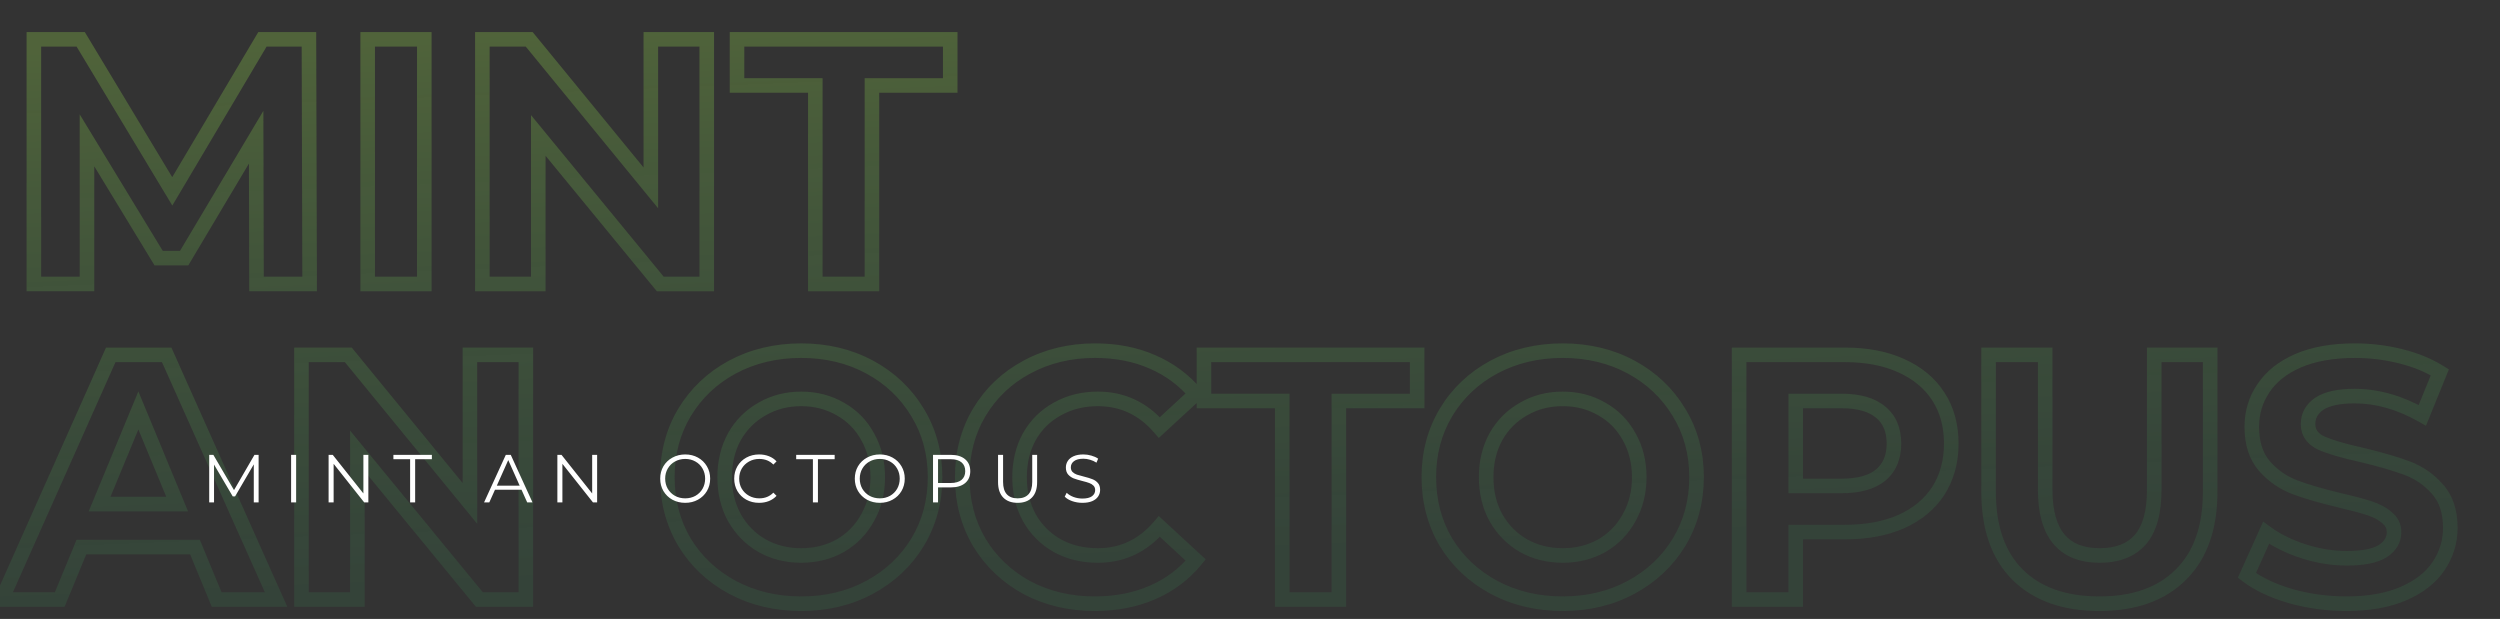 <svg width="1030" height="255" viewBox="0 0 1030 255" fill="none" xmlns="http://www.w3.org/2000/svg">
<rect x="0" y="0" width="1030" height="255" fill="#333333" stroke="none"/>
<path d="M105.68 117L102.68 117.007L102.687 120H105.68V117ZM105.536 56.52L108.536 56.513L108.51 45.66L102.958 54.985L105.536 56.52ZM75.872 106.344V109.344H77.577L78.45 107.879L75.872 106.344ZM65.36 106.344L62.797 107.903L63.673 109.344H65.36V106.344ZM35.84 57.816L38.403 56.257L32.84 47.112V57.816H35.84ZM35.84 117V120H38.84V117H35.84ZM13.952 117H10.952V120H13.952V117ZM13.952 16.2V13.2H10.952V16.2H13.952ZM33.248 16.2L35.818 14.652L34.943 13.2H33.248V16.2ZM70.976 78.84L68.406 80.388L70.996 84.688L73.556 80.37L70.976 78.84ZM108.128 16.2V13.2H106.419L105.548 14.67L108.128 16.2ZM127.28 16.2L130.28 16.191L130.271 13.2H127.28V16.2ZM127.568 117V120H130.577L130.568 116.991L127.568 117ZM108.68 116.993L108.536 56.513L102.536 56.527L102.68 117.007L108.68 116.993ZM102.958 54.985L73.294 104.809L78.45 107.879L108.114 58.055L102.958 54.985ZM75.872 103.344H65.36V109.344H75.872V103.344ZM67.923 104.785L38.403 56.257L33.277 59.375L62.797 107.903L67.923 104.785ZM32.84 57.816V117H38.84V57.816H32.84ZM35.84 114H13.952V120H35.84V114ZM16.952 117V16.2H10.952V117H16.952ZM13.952 19.2H33.248V13.2H13.952V19.2ZM30.678 17.748L68.406 80.388L73.546 77.292L35.818 14.652L30.678 17.748ZM73.556 80.37L110.708 17.73L105.548 14.67L68.396 77.31L73.556 80.37ZM108.128 19.2H127.28V13.2H108.128V19.2ZM124.28 16.209L124.568 117.009L130.568 116.991L130.28 16.191L124.28 16.209ZM127.568 114H105.68V120H127.568V114ZM151.483 16.2V13.2H148.483V16.2H151.483ZM174.811 16.2H177.811V13.2H174.811V16.2ZM174.811 117V120H177.811V117H174.811ZM151.483 117H148.483V120H151.483V117ZM151.483 19.2H174.811V13.2H151.483V19.2ZM171.811 16.2V117H177.811V16.2H171.811ZM174.811 114H151.483V120H174.811V114ZM154.483 117V16.2H148.483V117H154.483ZM291.181 16.2H294.181V13.2H291.181V16.2ZM291.181 117V120H294.181V117H291.181ZM272.029 117L269.711 118.904L270.611 120H272.029V117ZM221.773 55.8L224.092 53.896L218.773 47.419V55.8H221.773ZM221.773 117V120H224.773V117H221.773ZM198.733 117H195.733V120H198.733V117ZM198.733 16.2V13.2H195.733V16.2H198.733ZM218.029 16.2L220.35 14.299L219.45 13.2H218.029V16.2ZM268.141 77.4L265.82 79.301L271.141 85.799V77.4H268.141ZM268.141 16.2V13.2H265.141V16.2H268.141ZM288.181 16.2V117H294.181V16.2H288.181ZM291.181 114H272.029V120H291.181V114ZM274.348 115.096L224.092 53.896L219.455 57.704L269.711 118.904L274.348 115.096ZM218.773 55.8V117H224.773V55.8H218.773ZM221.773 114H198.733V120H221.773V114ZM201.733 117V16.2H195.733V117H201.733ZM198.733 19.2H218.029V13.2H198.733V19.2ZM215.708 18.101L265.82 79.301L270.462 75.499L220.35 14.299L215.708 18.101ZM271.141 77.4V16.2H265.141V77.4H271.141ZM268.141 19.2H291.181V13.2H268.141V19.2ZM335.91 35.208H338.91V32.208H335.91V35.208ZM303.654 35.208H300.654V38.208H303.654V35.208ZM303.654 16.2V13.2H300.654V16.2H303.654ZM391.494 16.2H394.494V13.2H391.494V16.2ZM391.494 35.208V38.208H394.494V35.208H391.494ZM359.238 35.208V32.208H356.238V35.208H359.238ZM359.238 117V120H362.238V117H359.238ZM335.91 117H332.91V120H335.91V117ZM335.91 32.208H303.654V38.208H335.91V32.208ZM306.654 35.208V16.2H300.654V35.208H306.654ZM303.654 19.2H391.494V13.2H303.654V19.2ZM388.494 16.2V35.208H394.494V16.2H388.494ZM391.494 32.208H359.238V38.208H391.494V32.208ZM356.238 35.208V117H362.238V35.208H356.238ZM359.238 114H335.91V120H359.238V114ZM338.91 117V35.208H332.91V117H338.91ZM80.336 225.4L83.109 224.254L82.342 222.4H80.336V225.4ZM33.536 225.4V222.4H31.53L30.764 224.254L33.536 225.4ZM24.608 247V250H26.614L27.381 248.146L24.608 247ZM0.704 247L-2.036 245.779L-3.918 250H0.704V247ZM45.632 146.2V143.2H43.685L42.892 144.979L45.632 146.2ZM68.672 146.2L71.411 144.975L70.617 143.2H68.672V146.2ZM113.744 247V250H118.372L116.483 245.775L113.744 247ZM89.264 247L86.492 248.146L87.258 250H89.264V247ZM72.992 207.688V210.688H77.482L75.764 206.54L72.992 207.688ZM57.008 169.096L59.78 167.948L57.008 161.256L54.236 167.948L57.008 169.096ZM41.024 207.688L38.252 206.54L36.534 210.688H41.024V207.688ZM80.336 222.4H33.536V228.4H80.336V222.4ZM30.764 224.254L21.835 245.854L27.381 248.146L36.309 226.546L30.764 224.254ZM24.608 244H0.704V250H24.608V244ZM3.444 248.221L48.372 147.421L42.892 144.979L-2.036 245.779L3.444 248.221ZM45.632 149.2H68.672V143.2H45.632V149.2ZM65.933 147.425L111.005 248.225L116.483 245.775L71.411 144.975L65.933 147.425ZM113.744 244H89.264V250H113.744V244ZM92.037 245.854L83.109 224.254L77.564 226.546L86.492 248.146L92.037 245.854ZM75.764 206.54L59.78 167.948L54.236 170.244L70.22 208.836L75.764 206.54ZM54.236 167.948L38.252 206.54L43.796 208.836L59.78 170.244L54.236 167.948ZM41.024 210.688H72.992V204.688H41.024V210.688ZM216.65 146.2H219.65V143.2H216.65V146.2ZM216.65 247V250H219.65V247H216.65ZM197.498 247L195.18 248.904L196.08 250H197.498V247ZM147.242 185.8L149.56 183.896L144.242 177.419V185.8H147.242ZM147.242 247V250H150.242V247H147.242ZM124.202 247H121.202V250H124.202V247ZM124.202 146.2V143.2H121.202V146.2H124.202ZM143.498 146.2L145.819 144.299L144.919 143.2H143.498V146.2ZM193.61 207.4L191.289 209.301L196.61 215.799V207.4H193.61ZM193.61 146.2V143.2H190.61V146.2H193.61ZM213.65 146.2V247H219.65V146.2H213.65ZM216.65 244H197.498V250H216.65V244ZM199.816 245.096L149.56 183.896L144.924 187.704L195.18 248.904L199.816 245.096ZM144.242 185.8V247H150.242V185.8H144.242ZM147.242 244H124.202V250H147.242V244ZM127.202 247V146.2H121.202V247H127.202ZM124.202 149.2H143.498V143.2H124.202V149.2ZM141.177 148.101L191.289 209.301L195.931 205.499L145.819 144.299L141.177 148.101ZM196.61 207.4V146.2H190.61V207.4H196.61ZM193.61 149.2H216.65V143.2H193.61V149.2ZM301.728 241.96L300.302 244.599L300.308 244.603L300.315 244.606L301.728 241.96ZM282 223.384L279.417 224.909L279.428 224.928L279.439 224.946L282 223.384ZM282 169.96L279.43 168.412L279.425 168.421L282 169.96ZM301.728 151.24L300.315 148.594L300.308 148.597L300.302 148.601L301.728 151.24ZM378.048 169.96L375.478 171.508L375.483 171.515L375.487 171.522L378.048 169.96ZM378.048 223.384L380.61 224.946L380.614 224.939L380.618 224.932L378.048 223.384ZM358.32 241.96L359.746 244.599L358.32 241.96ZM346.224 224.824L347.69 227.442L347.71 227.43L347.729 227.419L346.224 224.824ZM357.456 213.304L354.848 211.821L354.837 211.841L354.826 211.86L357.456 213.304ZM357.456 179.896L354.826 181.34L354.837 181.359L354.848 181.379L357.456 179.896ZM346.224 168.52L344.719 171.115L344.739 171.126L344.758 171.138L346.224 168.52ZM313.968 168.52L315.434 171.138L315.454 171.126L315.473 171.115L313.968 168.52ZM302.592 179.896L299.984 178.413L299.973 178.433L299.962 178.452L302.592 179.896ZM302.592 213.304L299.962 214.748L299.973 214.767L299.984 214.787L302.592 213.304ZM313.968 224.824L312.463 227.419L312.483 227.43L312.502 227.442L313.968 224.824ZM330.096 245.728C320.078 245.728 311.115 243.572 303.141 239.314L300.315 244.606C309.237 249.372 319.186 251.728 330.096 251.728V245.728ZM303.154 239.321C295.255 235.053 289.077 229.227 284.562 221.822L279.439 224.946C284.524 233.285 291.497 239.843 300.302 244.599L303.154 239.321ZM284.584 221.859C280.171 214.385 277.944 205.99 277.944 196.6H271.944C271.944 206.986 274.421 216.447 279.417 224.909L284.584 221.859ZM277.944 196.6C277.944 187.21 280.171 178.869 284.575 171.499L279.425 168.421C274.421 176.795 271.944 186.214 271.944 196.6H277.944ZM284.57 171.508C289.087 164.009 295.264 158.142 303.154 153.879L300.302 148.601C291.488 153.362 284.513 159.975 279.43 168.412L284.57 171.508ZM303.141 153.886C311.115 149.628 320.078 147.472 330.096 147.472V141.472C319.186 141.472 309.237 143.828 300.315 148.594L303.141 153.886ZM330.096 147.472C340.114 147.472 349.024 149.628 356.894 153.879L359.746 148.601C350.912 143.828 341.006 141.472 330.096 141.472V147.472ZM356.894 153.879C364.784 158.142 370.961 164.009 375.478 171.508L380.618 168.412C375.535 159.975 368.56 153.362 359.746 148.601L356.894 153.879ZM375.487 171.522C379.979 178.889 382.248 187.222 382.248 196.6H388.248C388.248 186.202 385.717 176.775 380.61 168.398L375.487 171.522ZM382.248 196.6C382.248 205.978 379.979 214.365 375.478 221.836L380.618 224.932C385.717 216.467 388.248 206.998 388.248 196.6H382.248ZM375.487 221.822C370.972 229.227 364.793 235.053 356.894 239.321L359.746 244.599C368.551 239.843 375.525 233.285 380.61 224.946L375.487 221.822ZM356.894 239.321C349.024 243.572 340.114 245.728 330.096 245.728V251.728C341.006 251.728 350.912 249.372 359.746 244.599L356.894 239.321ZM330.096 231.856C336.518 231.856 342.406 230.401 347.69 227.442L344.758 222.206C340.442 224.623 335.578 225.856 330.096 225.856V231.856ZM347.729 227.419C353.005 224.359 357.137 220.119 360.086 214.748L354.826 211.86C352.4 216.281 349.043 219.721 344.719 222.229L347.729 227.419ZM360.064 214.787C363.132 209.391 364.632 203.302 364.632 196.6H358.632C358.632 202.378 357.348 207.425 354.848 211.821L360.064 214.787ZM364.632 196.6C364.632 189.898 363.132 183.809 360.064 178.413L354.848 181.379C357.348 185.775 358.632 190.822 358.632 196.6H364.632ZM360.086 178.452C357.132 173.072 352.988 168.869 347.69 165.902L344.758 171.138C349.06 173.547 352.404 176.928 354.826 181.34L360.086 178.452ZM347.729 165.925C342.439 162.856 336.537 161.344 330.096 161.344V167.344C335.559 167.344 340.409 168.616 344.719 171.115L347.729 165.925ZM330.096 161.344C323.655 161.344 317.753 162.856 312.463 165.925L315.473 171.115C319.783 168.616 324.633 167.344 330.096 167.344V161.344ZM312.502 165.902C307.214 168.864 303.032 173.054 299.984 178.413L305.2 181.379C307.721 176.946 311.123 173.552 315.434 171.138L312.502 165.902ZM299.962 178.452C297.004 183.841 295.56 189.915 295.56 196.6H301.56C301.56 190.804 302.804 185.743 305.222 181.34L299.962 178.452ZM295.56 196.6C295.56 203.284 297.004 209.359 299.962 214.748L305.222 211.86C302.804 207.457 301.56 202.395 301.56 196.6H295.56ZM299.984 214.787C303.027 220.137 307.196 224.364 312.463 227.419L315.473 222.229C311.14 219.716 307.726 216.263 305.2 211.821L299.984 214.787ZM312.502 227.442C317.786 230.401 323.674 231.856 330.096 231.856V225.856C324.614 225.856 319.75 224.623 315.434 222.206L312.502 227.442ZM423.084 242.104L421.645 244.737L421.664 244.746L421.682 244.756L423.084 242.104ZM403.5 223.528L400.917 225.053L400.928 225.072L400.939 225.09L403.5 223.528ZM403.5 169.816L400.93 168.268L400.925 168.277L403.5 169.816ZM423.084 151.24L424.499 153.885L424.51 153.879L423.084 151.24ZM474.78 149.08L473.576 151.828L473.583 151.831L473.589 151.834L474.78 149.08ZM492.636 162.328L494.671 164.532L496.766 162.598L494.941 160.407L492.636 162.328ZM477.66 176.152L475.392 178.116L477.419 180.457L479.695 178.356L477.66 176.152ZM435.612 168.52L437.056 171.15L437.076 171.139L437.095 171.128L435.612 168.52ZM424.092 179.896L421.484 178.413L421.473 178.433L421.462 178.452L424.092 179.896ZM424.092 213.304L421.462 214.748L421.473 214.767L421.484 214.787L424.092 213.304ZM435.612 224.824L434.129 227.432L434.149 227.443L434.168 227.454L435.612 224.824ZM477.66 216.904L479.695 214.7L477.406 212.586L475.38 214.954L477.66 216.904ZM492.636 230.728L494.956 232.63L496.749 230.442L494.671 228.524L492.636 230.728ZM474.78 244.12L473.589 241.366L474.78 244.12ZM451.02 245.728C441.193 245.728 432.369 243.62 424.486 239.452L421.682 244.756C430.503 249.42 440.303 251.728 451.02 251.728V245.728ZM424.523 239.471C416.719 235.206 410.582 229.379 406.062 221.966L400.939 225.09C406.018 233.421 412.938 239.978 421.645 244.737L424.523 239.471ZM406.084 222.003C401.674 214.533 399.444 206.091 399.444 196.6H393.444C393.444 207.077 395.919 216.587 400.917 225.053L406.084 222.003ZM399.444 196.6C399.444 187.108 401.674 178.721 406.075 171.355L400.925 168.277C395.918 176.655 393.444 186.124 393.444 196.6H399.444ZM406.07 171.364C410.589 163.862 416.717 158.048 424.499 153.885L421.669 148.595C412.94 153.264 406.011 159.834 400.93 168.268L406.07 171.364ZM424.51 153.879C432.384 149.625 441.247 147.472 451.164 147.472V141.472C440.345 141.472 430.488 143.831 421.658 148.601L424.51 153.879ZM451.164 147.472C459.544 147.472 466.998 148.944 473.576 151.828L475.985 146.332C468.547 143.072 460.256 141.472 451.164 141.472V147.472ZM473.589 151.834C480.276 154.725 485.842 158.862 490.331 164.249L494.941 160.407C489.83 154.274 483.492 149.579 475.971 146.326L473.589 151.834ZM490.601 160.124L475.625 173.948L479.695 178.356L494.671 164.532L490.601 160.124ZM479.928 174.188C472.564 165.683 463.299 161.344 452.316 161.344V167.344C461.493 167.344 469.124 170.877 475.392 178.116L479.928 174.188ZM452.316 161.344C445.614 161.344 439.525 162.844 434.129 165.912L437.095 171.128C441.492 168.628 446.539 167.344 452.316 167.344V161.344ZM434.168 165.89C428.781 168.848 424.54 173.039 421.484 178.413L426.7 181.379C429.212 176.961 432.651 173.568 437.056 171.15L434.168 165.89ZM421.462 178.452C418.504 183.841 417.06 189.915 417.06 196.6H423.06C423.06 190.804 424.304 185.743 426.722 181.34L421.462 178.452ZM417.06 196.6C417.06 203.284 418.504 209.359 421.462 214.748L426.722 211.86C424.304 207.457 423.06 202.395 423.06 196.6H417.06ZM421.484 214.787C424.535 220.152 428.764 224.381 434.129 227.432L437.095 222.216C432.668 219.699 429.217 216.248 426.7 211.821L421.484 214.787ZM434.168 227.454C439.557 230.412 445.632 231.856 452.316 231.856V225.856C446.521 225.856 441.459 224.612 437.056 222.194L434.168 227.454ZM452.316 231.856C463.313 231.856 472.58 227.458 479.94 218.854L475.38 214.954C469.108 222.286 461.48 225.856 452.316 225.856V231.856ZM475.625 219.108L490.601 232.932L494.671 228.524L479.695 214.7L475.625 219.108ZM490.316 228.826C485.826 234.304 480.265 238.48 473.589 241.366L475.971 246.874C483.504 243.616 489.846 238.864 494.956 232.63L490.316 228.826ZM473.589 241.366C466.907 244.256 459.399 245.728 451.02 245.728V251.728C460.113 251.728 468.445 250.128 475.971 246.874L473.589 241.366ZM528.285 165.208H531.285V162.208H528.285V165.208ZM496.029 165.208H493.029V168.208H496.029V165.208ZM496.029 146.2V143.2H493.029V146.2H496.029ZM583.869 146.2H586.869V143.2H583.869V146.2ZM583.869 165.208V168.208H586.869V165.208H583.869ZM551.613 165.208V162.208H548.613V165.208H551.613ZM551.613 247V250H554.613V247H551.613ZM528.285 247H525.285V250H528.285V247ZM528.285 162.208H496.029V168.208H528.285V162.208ZM499.029 165.208V146.2H493.029V165.208H499.029ZM496.029 149.2H583.869V143.2H496.029V149.2ZM580.869 146.2V165.208H586.869V146.2H580.869ZM583.869 162.208H551.613V168.208H583.869V162.208ZM548.613 165.208V247H554.613V165.208H548.613ZM551.613 244H528.285V250H551.613V244ZM531.285 247V165.208H525.285V247H531.285ZM615.463 241.96L614.037 244.599L614.043 244.603L614.049 244.606L615.463 241.96ZM595.735 223.384L593.151 224.909L593.162 224.928L593.173 224.946L595.735 223.384ZM595.735 169.96L593.165 168.412L593.159 168.421L595.735 169.96ZM615.463 151.24L614.049 148.594L614.043 148.597L614.037 148.601L615.463 151.24ZM691.783 169.96L689.213 171.508L689.217 171.515L689.221 171.522L691.783 169.96ZM691.783 223.384L694.344 224.946L694.348 224.939L694.352 224.932L691.783 223.384ZM672.055 241.96L673.48 244.599L672.055 241.96ZM659.959 224.824L661.424 227.442L661.444 227.43L661.464 227.419L659.959 224.824ZM671.191 213.304L668.583 211.821L668.572 211.841L668.561 211.86L671.191 213.304ZM671.191 179.896L668.561 181.34L668.572 181.359L668.583 181.379L671.191 179.896ZM659.959 168.52L658.453 171.115L658.473 171.126L658.493 171.138L659.959 168.52ZM627.703 168.52L629.168 171.138L629.188 171.126L629.208 171.115L627.703 168.52ZM616.327 179.896L613.719 178.413L613.708 178.433L613.697 178.452L616.327 179.896ZM616.327 213.304L613.697 214.748L613.708 214.767L613.719 214.787L616.327 213.304ZM627.703 224.824L626.197 227.419L626.217 227.43L626.237 227.442L627.703 224.824ZM643.831 245.728C633.813 245.728 624.85 243.572 616.876 239.314L614.049 244.606C622.971 249.372 632.92 251.728 643.831 251.728V245.728ZM616.888 239.321C608.989 235.053 602.811 229.227 598.296 221.822L593.173 224.946C598.258 233.285 605.232 239.843 614.037 244.599L616.888 239.321ZM598.318 221.859C593.905 214.385 591.679 205.99 591.679 196.6H585.679C585.679 206.986 588.156 216.447 593.151 224.909L598.318 221.859ZM591.679 196.6C591.679 187.21 593.905 178.869 598.31 171.499L593.159 168.421C588.156 176.795 585.679 186.214 585.679 196.6H591.679ZM598.304 171.508C602.822 164.009 608.998 158.142 616.888 153.879L614.037 148.601C605.223 153.362 598.247 159.975 593.165 168.412L598.304 171.508ZM616.876 153.886C624.85 149.628 633.813 147.472 643.831 147.472V141.472C632.92 141.472 622.971 143.828 614.049 148.594L616.876 153.886ZM643.831 147.472C653.849 147.472 662.758 149.628 670.629 153.879L673.48 148.601C664.647 143.828 654.74 141.472 643.831 141.472V147.472ZM670.629 153.879C678.519 158.142 684.695 164.009 689.213 171.508L694.352 168.412C689.27 159.975 682.294 153.362 673.48 148.601L670.629 153.879ZM689.221 171.522C693.713 178.889 695.983 187.222 695.983 196.6H701.983C701.983 186.202 699.452 176.775 694.344 168.398L689.221 171.522ZM695.983 196.6C695.983 205.978 693.713 214.365 689.213 221.836L694.352 224.932C699.452 216.467 701.983 206.998 701.983 196.6H695.983ZM689.221 221.822C684.706 229.227 678.528 235.053 670.629 239.321L673.48 244.599C682.285 239.843 689.259 233.285 694.344 224.946L689.221 221.822ZM670.629 239.321C662.758 243.572 653.849 245.728 643.831 245.728V251.728C654.74 251.728 664.647 249.372 673.48 244.599L670.629 239.321ZM643.831 231.856C650.253 231.856 656.14 230.401 661.424 227.442L658.493 222.206C654.177 224.623 649.312 225.856 643.831 225.856V231.856ZM661.464 227.419C666.74 224.359 670.871 220.119 673.82 214.748L668.561 211.86C666.134 216.281 662.777 219.721 658.453 222.229L661.464 227.419ZM673.798 214.787C676.866 209.391 678.367 203.302 678.367 196.6H672.367C672.367 202.378 671.083 207.425 668.583 211.821L673.798 214.787ZM678.367 196.6C678.367 189.898 676.866 183.809 673.798 178.413L668.583 181.379C671.083 185.775 672.367 190.822 672.367 196.6H678.367ZM673.82 178.452C670.866 173.072 666.722 168.869 661.424 165.902L658.493 171.138C662.795 173.547 666.139 176.928 668.561 181.34L673.82 178.452ZM661.464 165.925C656.173 162.856 650.271 161.344 643.831 161.344V167.344C649.294 167.344 654.144 168.616 658.453 171.115L661.464 165.925ZM643.831 161.344C637.39 161.344 631.488 162.856 626.197 165.925L629.208 171.115C633.517 168.616 638.367 167.344 643.831 167.344V161.344ZM626.237 165.902C620.948 168.864 616.766 173.054 613.719 178.413L618.934 181.379C621.455 176.946 624.857 173.552 629.168 171.138L626.237 165.902ZM613.697 178.452C610.738 183.841 609.295 189.915 609.295 196.6H615.295C615.295 190.804 616.539 185.743 618.956 181.34L613.697 178.452ZM609.295 196.6C609.295 203.284 610.738 209.359 613.697 214.748L618.956 211.86C616.539 207.457 615.295 202.395 615.295 196.6H609.295ZM613.719 214.787C616.761 220.137 620.931 224.364 626.197 227.419L629.208 222.229C624.874 219.716 621.46 216.263 618.934 211.821L613.719 214.787ZM626.237 227.442C631.521 230.401 637.408 231.856 643.831 231.856V225.856C638.349 225.856 633.484 224.623 629.168 222.206L626.237 227.442ZM783.331 150.664L782.086 153.394L782.094 153.397L782.101 153.401L783.331 150.664ZM798.595 202.216L801.111 203.849L801.117 203.839L801.124 203.829L798.595 202.216ZM783.331 214.888L784.541 217.633L784.551 217.629L784.56 217.625L783.331 214.888ZM739.843 219.208V216.208H736.843V219.208H739.843ZM739.843 247V250H742.843V247H739.843ZM716.515 247H713.515V250H716.515V247ZM716.515 146.2V143.2H713.515V146.2H716.515ZM774.835 195.736L776.731 198.061L776.749 198.046L776.767 198.031L774.835 195.736ZM774.835 169.816L772.902 172.111L772.92 172.126L772.938 172.141L774.835 169.816ZM739.843 165.208V162.208H736.843V165.208H739.843ZM739.843 200.2H736.843V203.2H739.843V200.2ZM760.147 149.2C768.747 149.2 776.032 150.634 782.086 153.394L784.575 147.934C777.573 144.742 769.402 143.2 760.147 143.2V149.2ZM782.101 153.401C788.261 156.168 792.875 160.035 796.078 164.969L801.111 161.703C797.21 155.693 791.648 151.112 784.56 147.927L782.101 153.401ZM796.078 164.969C799.27 169.886 800.923 175.78 800.923 182.776H806.923C806.923 174.796 805.023 167.73 801.111 161.703L796.078 164.969ZM800.923 182.776C800.923 189.667 799.274 195.573 796.065 200.603L801.124 203.829C805.019 197.723 806.923 190.669 806.923 182.776H800.923ZM796.078 200.583C792.875 205.517 788.261 209.384 782.101 212.151L784.56 217.625C791.648 214.44 797.21 209.859 801.111 203.849L796.078 200.583ZM782.12 212.143C776.056 214.818 768.759 216.208 760.147 216.208V222.208C769.39 222.208 777.549 220.718 784.541 217.633L782.12 212.143ZM760.147 216.208H739.843V222.208H760.147V216.208ZM736.843 219.208V247H742.843V219.208H736.843ZM739.843 244H716.515V250H739.843V244ZM719.515 247V146.2H713.515V247H719.515ZM716.515 149.2H760.147V143.2H716.515V149.2ZM758.851 203.2C766.224 203.2 772.34 201.642 776.731 198.061L772.938 193.411C770.033 195.782 765.493 197.2 758.851 197.2V203.2ZM776.767 198.031C781.208 194.291 783.307 189.064 783.307 182.776H777.307C777.307 187.624 775.757 191.037 772.902 193.441L776.767 198.031ZM783.307 182.776C783.307 176.413 781.22 171.154 776.731 167.491L772.938 172.141C775.745 174.43 777.307 177.811 777.307 182.776H783.307ZM776.767 167.521C772.374 163.822 766.243 162.208 758.851 162.208V168.208C765.474 168.208 769.999 169.666 772.902 172.111L776.767 167.521ZM758.851 162.208H739.843V168.208H758.851V162.208ZM736.843 165.208V200.2H742.843V165.208H736.843ZM739.843 203.2H758.851V197.2H739.843V203.2ZM831.243 236.776L829.122 238.897L829.128 238.904L829.135 238.91L831.243 236.776ZM819.291 146.2V143.2H816.291V146.2H819.291ZM842.619 146.2H845.619V143.2H842.619V146.2ZM881.787 222.376L884.029 224.369L884.04 224.357L884.051 224.345L881.787 222.376ZM887.547 146.2V143.2H884.547V146.2H887.547ZM910.587 146.2H913.587V143.2H910.587V146.2ZM898.491 236.776L896.383 234.642L896.376 234.648L896.37 234.655L898.491 236.776ZM864.939 245.728C851.105 245.728 840.713 241.916 833.352 234.642L829.135 238.91C837.901 247.572 849.973 251.728 864.939 251.728V245.728ZM833.364 234.655C826.118 227.409 822.291 216.894 822.291 202.648H816.291C816.291 217.97 820.432 230.207 829.122 238.897L833.364 234.655ZM822.291 202.648V146.2H816.291V202.648H822.291ZM819.291 149.2H842.619V143.2H819.291V149.2ZM839.619 146.2V201.784H845.619V146.2H839.619ZM839.619 201.784C839.619 211.148 841.55 218.73 845.926 224.004C850.392 229.385 856.97 231.856 865.083 231.856V225.856C858.22 225.856 853.567 223.815 850.544 220.172C847.432 216.422 845.619 210.468 845.619 201.784H839.619ZM865.083 231.856C872.995 231.856 879.477 229.49 884.029 224.369L879.545 220.383C876.417 223.902 871.763 225.856 865.083 225.856V231.856ZM884.051 224.345C888.577 219.14 890.547 211.415 890.547 201.784H884.547C884.547 210.777 882.677 216.78 879.523 220.407L884.051 224.345ZM890.547 201.784V146.2H884.547V201.784H890.547ZM887.547 149.2H910.587V143.2H887.547V149.2ZM907.587 146.2V202.648H913.587V146.2H907.587ZM907.587 202.648C907.587 216.884 903.718 227.394 896.383 234.642L900.6 238.91C909.393 230.222 913.587 217.98 913.587 202.648H907.587ZM896.37 234.655C889.11 241.915 878.775 245.728 864.939 245.728V251.728C879.903 251.728 891.937 247.573 900.612 238.897L896.37 234.655ZM943.576 245.56L942.717 248.435L942.739 248.441L942.761 248.447L943.576 245.56ZM925.72 237.064L922.985 235.831L922.007 237.999L923.895 239.446L925.72 237.064ZM933.64 219.496L935.414 217.077L932.427 214.886L930.905 218.263L933.64 219.496ZM949.048 227.128L949.969 224.273L949.969 224.273L949.048 227.128ZM981.592 227.128L983.146 229.694L983.174 229.677L983.202 229.659L981.592 227.128ZM983.464 213.304L981.463 215.54L981.525 215.595L981.589 215.647L983.464 213.304ZM976.264 209.416L975.315 212.262L975.329 212.267L975.342 212.271L976.264 209.416ZM964.456 206.248L963.762 209.167L963.772 209.169L963.781 209.171L964.456 206.248ZM945.592 200.776L946.639 197.965L946.639 197.965L945.592 200.776ZM932.92 191.992L930.642 193.944L930.655 193.96L930.668 193.975L932.92 191.992ZM932.488 160.024L934.976 161.7L934.984 161.688L934.991 161.677L932.488 160.024ZM946.744 148.648L945.552 145.895L945.544 145.898L945.537 145.901L946.744 148.648ZM989.08 146.776L989.807 143.866L989.807 143.866L989.08 146.776ZM1005.21 153.4L1007.99 154.53L1008.94 152.193L1006.8 150.856L1005.21 153.4ZM998.008 171.112L996.528 173.722L999.5 175.407L1000.79 172.242L998.008 171.112ZM955.528 166.36L953.863 163.864L953.846 163.876L953.828 163.888L955.528 166.36ZM956.248 182.488L954.935 185.186L954.978 185.207L955.022 185.226L956.248 182.488ZM972.808 187.384L973.501 184.465L973.478 184.46L973.454 184.455L972.808 187.384ZM991.672 192.856L992.719 190.045L992.719 190.045L991.672 192.856ZM1004.2 201.496L1001.95 203.475L1001.96 203.491L1001.97 203.506L1004.2 201.496ZM1004.63 233.32L1002.15 231.633L1002.14 231.644L1004.63 233.32ZM990.232 244.552L989.04 241.799L989.04 241.799L990.232 244.552ZM966.76 245.728C959.06 245.728 951.607 244.708 944.39 242.673L942.761 248.447C950.52 250.636 958.523 251.728 966.76 251.728V245.728ZM944.434 242.685C937.275 240.547 931.683 237.853 927.544 234.682L923.895 239.446C928.78 243.187 935.092 246.157 942.717 248.435L944.434 242.685ZM928.454 238.297L936.374 220.729L930.905 218.263L922.985 235.831L928.454 238.297ZM931.865 221.915C936.484 225.302 941.919 227.981 948.126 229.983L949.969 224.273C944.272 222.435 939.435 220.026 935.414 217.077L931.865 221.915ZM948.126 229.983C954.361 231.994 960.623 233.008 966.904 233.008V227.008C961.28 227.008 955.638 226.102 949.969 224.273L948.126 229.983ZM966.904 233.008C973.703 233.008 979.269 232.043 983.146 229.694L980.037 224.562C977.578 226.053 973.352 227.008 966.904 227.008V233.008ZM983.202 229.659C987.083 227.19 989.344 223.667 989.344 219.208H983.344C983.344 221.277 982.436 223.034 979.981 224.597L983.202 229.659ZM989.344 219.208C989.344 215.871 987.949 213.05 985.338 210.961L981.589 215.647C982.818 216.63 983.344 217.745 983.344 219.208H989.344ZM985.464 211.068C983.253 209.09 980.453 207.615 977.185 206.561L975.342 212.271C978.026 213.137 980.026 214.254 981.463 215.54L985.464 211.068ZM977.212 206.57C974.202 205.566 970.161 204.486 965.13 203.325L963.781 209.171C968.734 210.314 972.565 211.346 975.315 212.262L977.212 206.57ZM965.149 203.329C957.535 201.521 951.377 199.73 946.639 197.965L944.544 203.587C949.598 205.47 956.016 207.327 963.762 209.167L965.149 203.329ZM946.639 197.965C942.22 196.318 938.405 193.681 935.171 190.009L930.668 193.975C934.538 198.367 939.171 201.586 944.544 203.587L946.639 197.965ZM935.197 190.04C932.32 186.683 930.736 182.063 930.736 175.864H924.736C924.736 183.105 926.607 189.237 930.642 193.944L935.197 190.04ZM930.736 175.864C930.736 170.584 932.153 165.892 934.976 161.7L929.999 158.348C926.486 163.564 924.736 169.432 924.736 175.864H930.736ZM934.991 161.677C937.782 157.449 942.034 153.994 947.95 151.395L945.537 145.901C938.781 148.87 933.529 152.999 929.984 158.371L934.991 161.677ZM947.935 151.401C953.893 148.823 961.287 147.472 970.216 147.472V141.472C960.712 141.472 952.458 142.905 945.552 145.895L947.935 151.401ZM970.216 147.472C976.406 147.472 982.45 148.211 988.352 149.686L989.807 143.866C983.421 142.269 976.889 141.472 970.216 141.472V147.472ZM988.352 149.686C994.24 151.159 999.316 153.255 1003.62 155.944L1006.8 150.856C1001.88 147.785 996.207 145.465 989.807 143.866L988.352 149.686ZM1002.43 152.27L995.228 169.982L1000.79 172.242L1007.99 154.53L1002.43 152.27ZM999.487 168.502C989.792 163.005 979.975 160.192 970.072 160.192V166.192C978.792 166.192 987.599 168.659 996.528 173.722L999.487 168.502ZM970.072 160.192C963.327 160.192 957.764 161.263 953.863 163.864L957.192 168.856C959.627 167.233 963.76 166.192 970.072 166.192V160.192ZM953.828 163.888C950.017 166.508 947.92 170.18 947.92 174.712H953.92C953.92 172.332 954.894 170.436 957.227 168.832L953.828 163.888ZM947.92 174.712C947.92 176.982 948.513 179.099 949.777 180.944C951.025 182.766 952.81 184.152 954.935 185.186L957.56 179.79C956.133 179.096 955.254 178.322 954.726 177.552C954.214 176.805 953.92 175.898 953.92 174.712H947.92ZM955.022 185.226C958.954 186.985 964.713 188.669 972.161 190.313L973.454 184.455C966.118 182.835 960.837 181.255 957.473 179.75L955.022 185.226ZM972.114 190.303C979.728 192.111 985.886 193.902 990.624 195.667L992.719 190.045C987.665 188.162 981.247 186.305 973.501 184.465L972.114 190.303ZM990.624 195.667C995.054 197.318 998.816 199.911 1001.95 203.475L1006.45 199.517C1002.67 195.209 998.081 192.042 992.719 190.045L990.624 195.667ZM1001.97 203.506C1004.9 206.755 1006.53 211.297 1006.53 217.48H1012.53C1012.53 210.223 1010.6 204.109 1006.43 199.486L1001.97 203.506ZM1006.53 217.48C1006.53 222.633 1005.08 227.326 1002.15 231.633L1007.11 235.007C1010.71 229.714 1012.53 223.847 1012.53 217.48H1006.53ZM1002.14 231.644C999.364 235.771 995.07 239.189 989.04 241.799L991.423 247.305C998.257 244.347 1003.56 240.277 1007.12 234.996L1002.14 231.644ZM989.04 241.799C983.082 244.377 975.688 245.728 966.76 245.728V251.728C976.263 251.728 984.517 250.295 991.423 247.305L989.04 241.799Z" fill="url(#paint0_linear_647_1745)" fill-opacity="0.24"/>
<path d="M106.548 187.4V207H104.56V191.32L96.86 204.508H95.88L88.18 191.404V207H86.192V187.4H87.9L96.412 201.932L104.84 187.4H106.548ZM119.934 187.4H122.006V207H119.934V187.4ZM151.763 187.4V207H150.055L137.455 191.096V207H135.383V187.4H137.091L149.719 203.304V187.4H151.763ZM168.969 189.192H162.081V187.4H177.929V189.192H171.041V207H168.969V189.192ZM214.859 201.764H203.939L201.587 207H199.431L208.391 187.4H210.435L219.395 207H217.211L214.859 201.764ZM214.103 200.084L209.399 189.556L204.695 200.084H214.103ZM246.017 187.4V207H244.309L231.709 191.096V207H229.637V187.4H231.345L243.973 203.304V187.4H246.017ZM282.311 207.168C280.369 207.168 278.605 206.739 277.019 205.88C275.451 205.003 274.219 203.808 273.323 202.296C272.445 200.784 272.007 199.085 272.007 197.2C272.007 195.315 272.445 193.616 273.323 192.104C274.219 190.592 275.451 189.407 277.019 188.548C278.605 187.671 280.369 187.232 282.311 187.232C284.252 187.232 285.997 187.661 287.547 188.52C289.115 189.379 290.347 190.573 291.243 192.104C292.139 193.616 292.587 195.315 292.587 197.2C292.587 199.085 292.139 200.793 291.243 202.324C290.347 203.836 289.115 205.021 287.547 205.88C285.997 206.739 284.252 207.168 282.311 207.168ZM282.311 205.32C283.86 205.32 285.26 204.975 286.511 204.284C287.761 203.575 288.741 202.604 289.451 201.372C290.16 200.121 290.515 198.731 290.515 197.2C290.515 195.669 290.16 194.288 289.451 193.056C288.741 191.805 287.761 190.835 286.511 190.144C285.26 189.435 283.86 189.08 282.311 189.08C280.761 189.08 279.352 189.435 278.083 190.144C276.832 190.835 275.843 191.805 275.115 193.056C274.405 194.288 274.051 195.669 274.051 197.2C274.051 198.731 274.405 200.121 275.115 201.372C275.843 202.604 276.832 203.575 278.083 204.284C279.352 204.975 280.761 205.32 282.311 205.32ZM312.743 207.168C310.802 207.168 309.047 206.739 307.479 205.88C305.93 205.021 304.707 203.836 303.811 202.324C302.934 200.793 302.495 199.085 302.495 197.2C302.495 195.315 302.934 193.616 303.811 192.104C304.707 190.573 305.939 189.379 307.507 188.52C309.075 187.661 310.83 187.232 312.771 187.232C314.227 187.232 315.571 187.475 316.803 187.96C318.035 188.445 319.08 189.155 319.939 190.088L318.623 191.404C317.092 189.855 315.16 189.08 312.827 189.08C311.278 189.08 309.868 189.435 308.599 190.144C307.33 190.853 306.331 191.824 305.603 193.056C304.894 194.288 304.539 195.669 304.539 197.2C304.539 198.731 304.894 200.112 305.603 201.344C306.331 202.576 307.33 203.547 308.599 204.256C309.868 204.965 311.278 205.32 312.827 205.32C315.179 205.32 317.111 204.536 318.623 202.968L319.939 204.284C319.08 205.217 318.026 205.936 316.775 206.44C315.543 206.925 314.199 207.168 312.743 207.168ZM334.918 189.192H328.03V187.4H343.878V189.192H336.99V207H334.918V189.192ZM362.483 207.168C360.541 207.168 358.777 206.739 357.191 205.88C355.623 205.003 354.391 203.808 353.495 202.296C352.617 200.784 352.179 199.085 352.179 197.2C352.179 195.315 352.617 193.616 353.495 192.104C354.391 190.592 355.623 189.407 357.191 188.548C358.777 187.671 360.541 187.232 362.483 187.232C364.424 187.232 366.169 187.661 367.719 188.52C369.287 189.379 370.519 190.573 371.415 192.104C372.311 193.616 372.759 195.315 372.759 197.2C372.759 199.085 372.311 200.793 371.415 202.324C370.519 203.836 369.287 205.021 367.719 205.88C366.169 206.739 364.424 207.168 362.483 207.168ZM362.483 205.32C364.032 205.32 365.432 204.975 366.683 204.284C367.933 203.575 368.913 202.604 369.623 201.372C370.332 200.121 370.687 198.731 370.687 197.2C370.687 195.669 370.332 194.288 369.623 193.056C368.913 191.805 367.933 190.835 366.683 190.144C365.432 189.435 364.032 189.08 362.483 189.08C360.933 189.08 359.524 189.435 358.255 190.144C357.004 190.835 356.015 191.805 355.287 193.056C354.577 194.288 354.223 195.669 354.223 197.2C354.223 198.731 354.577 200.121 355.287 201.372C356.015 202.604 357.004 203.575 358.255 204.284C359.524 204.975 360.933 205.32 362.483 205.32ZM391.739 187.4C394.24 187.4 396.2 187.997 397.619 189.192C399.038 190.387 399.747 192.029 399.747 194.12C399.747 196.211 399.038 197.853 397.619 199.048C396.2 200.224 394.24 200.812 391.739 200.812H386.475V207H384.403V187.4H391.739ZM391.683 198.992C393.624 198.992 395.108 198.572 396.135 197.732C397.162 196.873 397.675 195.669 397.675 194.12C397.675 192.533 397.162 191.32 396.135 190.48C395.108 189.621 393.624 189.192 391.683 189.192H386.475V198.992H391.683ZM419.26 207.168C416.721 207.168 414.743 206.44 413.324 204.984C411.905 203.528 411.196 201.409 411.196 198.628V187.4H413.268V198.544C413.268 200.821 413.781 202.52 414.808 203.64C415.835 204.76 417.319 205.32 419.26 205.32C421.22 205.32 422.713 204.76 423.74 203.64C424.767 202.52 425.28 200.821 425.28 198.544V187.4H427.296V198.628C427.296 201.409 426.587 203.528 425.168 204.984C423.768 206.44 421.799 207.168 419.26 207.168ZM445.944 207.168C444.488 207.168 443.088 206.935 441.744 206.468C440.418 206.001 439.392 205.385 438.664 204.62L439.476 203.024C440.185 203.733 441.128 204.312 442.304 204.76C443.48 205.189 444.693 205.404 445.944 205.404C447.698 205.404 449.014 205.087 449.892 204.452C450.769 203.799 451.208 202.959 451.208 201.932C451.208 201.148 450.965 200.523 450.48 200.056C450.013 199.589 449.434 199.235 448.744 198.992C448.053 198.731 447.092 198.451 445.86 198.152C444.385 197.779 443.209 197.424 442.332 197.088C441.454 196.733 440.698 196.201 440.064 195.492C439.448 194.783 439.14 193.821 439.14 192.608C439.14 191.619 439.401 190.723 439.924 189.92C440.446 189.099 441.249 188.445 442.332 187.96C443.414 187.475 444.758 187.232 446.364 187.232C447.484 187.232 448.576 187.391 449.64 187.708C450.722 188.007 451.656 188.427 452.44 188.968L451.74 190.62C450.918 190.079 450.041 189.677 449.108 189.416C448.174 189.136 447.26 188.996 446.364 188.996C444.646 188.996 443.349 189.332 442.472 190.004C441.613 190.657 441.184 191.507 441.184 192.552C441.184 193.336 441.417 193.971 441.884 194.456C442.369 194.923 442.966 195.287 443.676 195.548C444.404 195.791 445.374 196.061 446.588 196.36C448.025 196.715 449.182 197.069 450.06 197.424C450.956 197.76 451.712 198.283 452.328 198.992C452.944 199.683 453.252 200.625 453.252 201.82C453.252 202.809 452.981 203.715 452.44 204.536C451.917 205.339 451.105 205.983 450.004 206.468C448.902 206.935 447.549 207.168 445.944 207.168Z" fill="white"/>
<defs>
<linearGradient id="paint0_linear_647_1745" x1="516" y1="-2.21037e-06" x2="525.31" y2="231.685" gradientUnits="userSpaceOnUse">
<stop stop-color="#ABFC4F"/>
<stop offset="1" stop-color="#3DBF69" stop-opacity="0.47"/>
</linearGradient>
</defs>
</svg>
